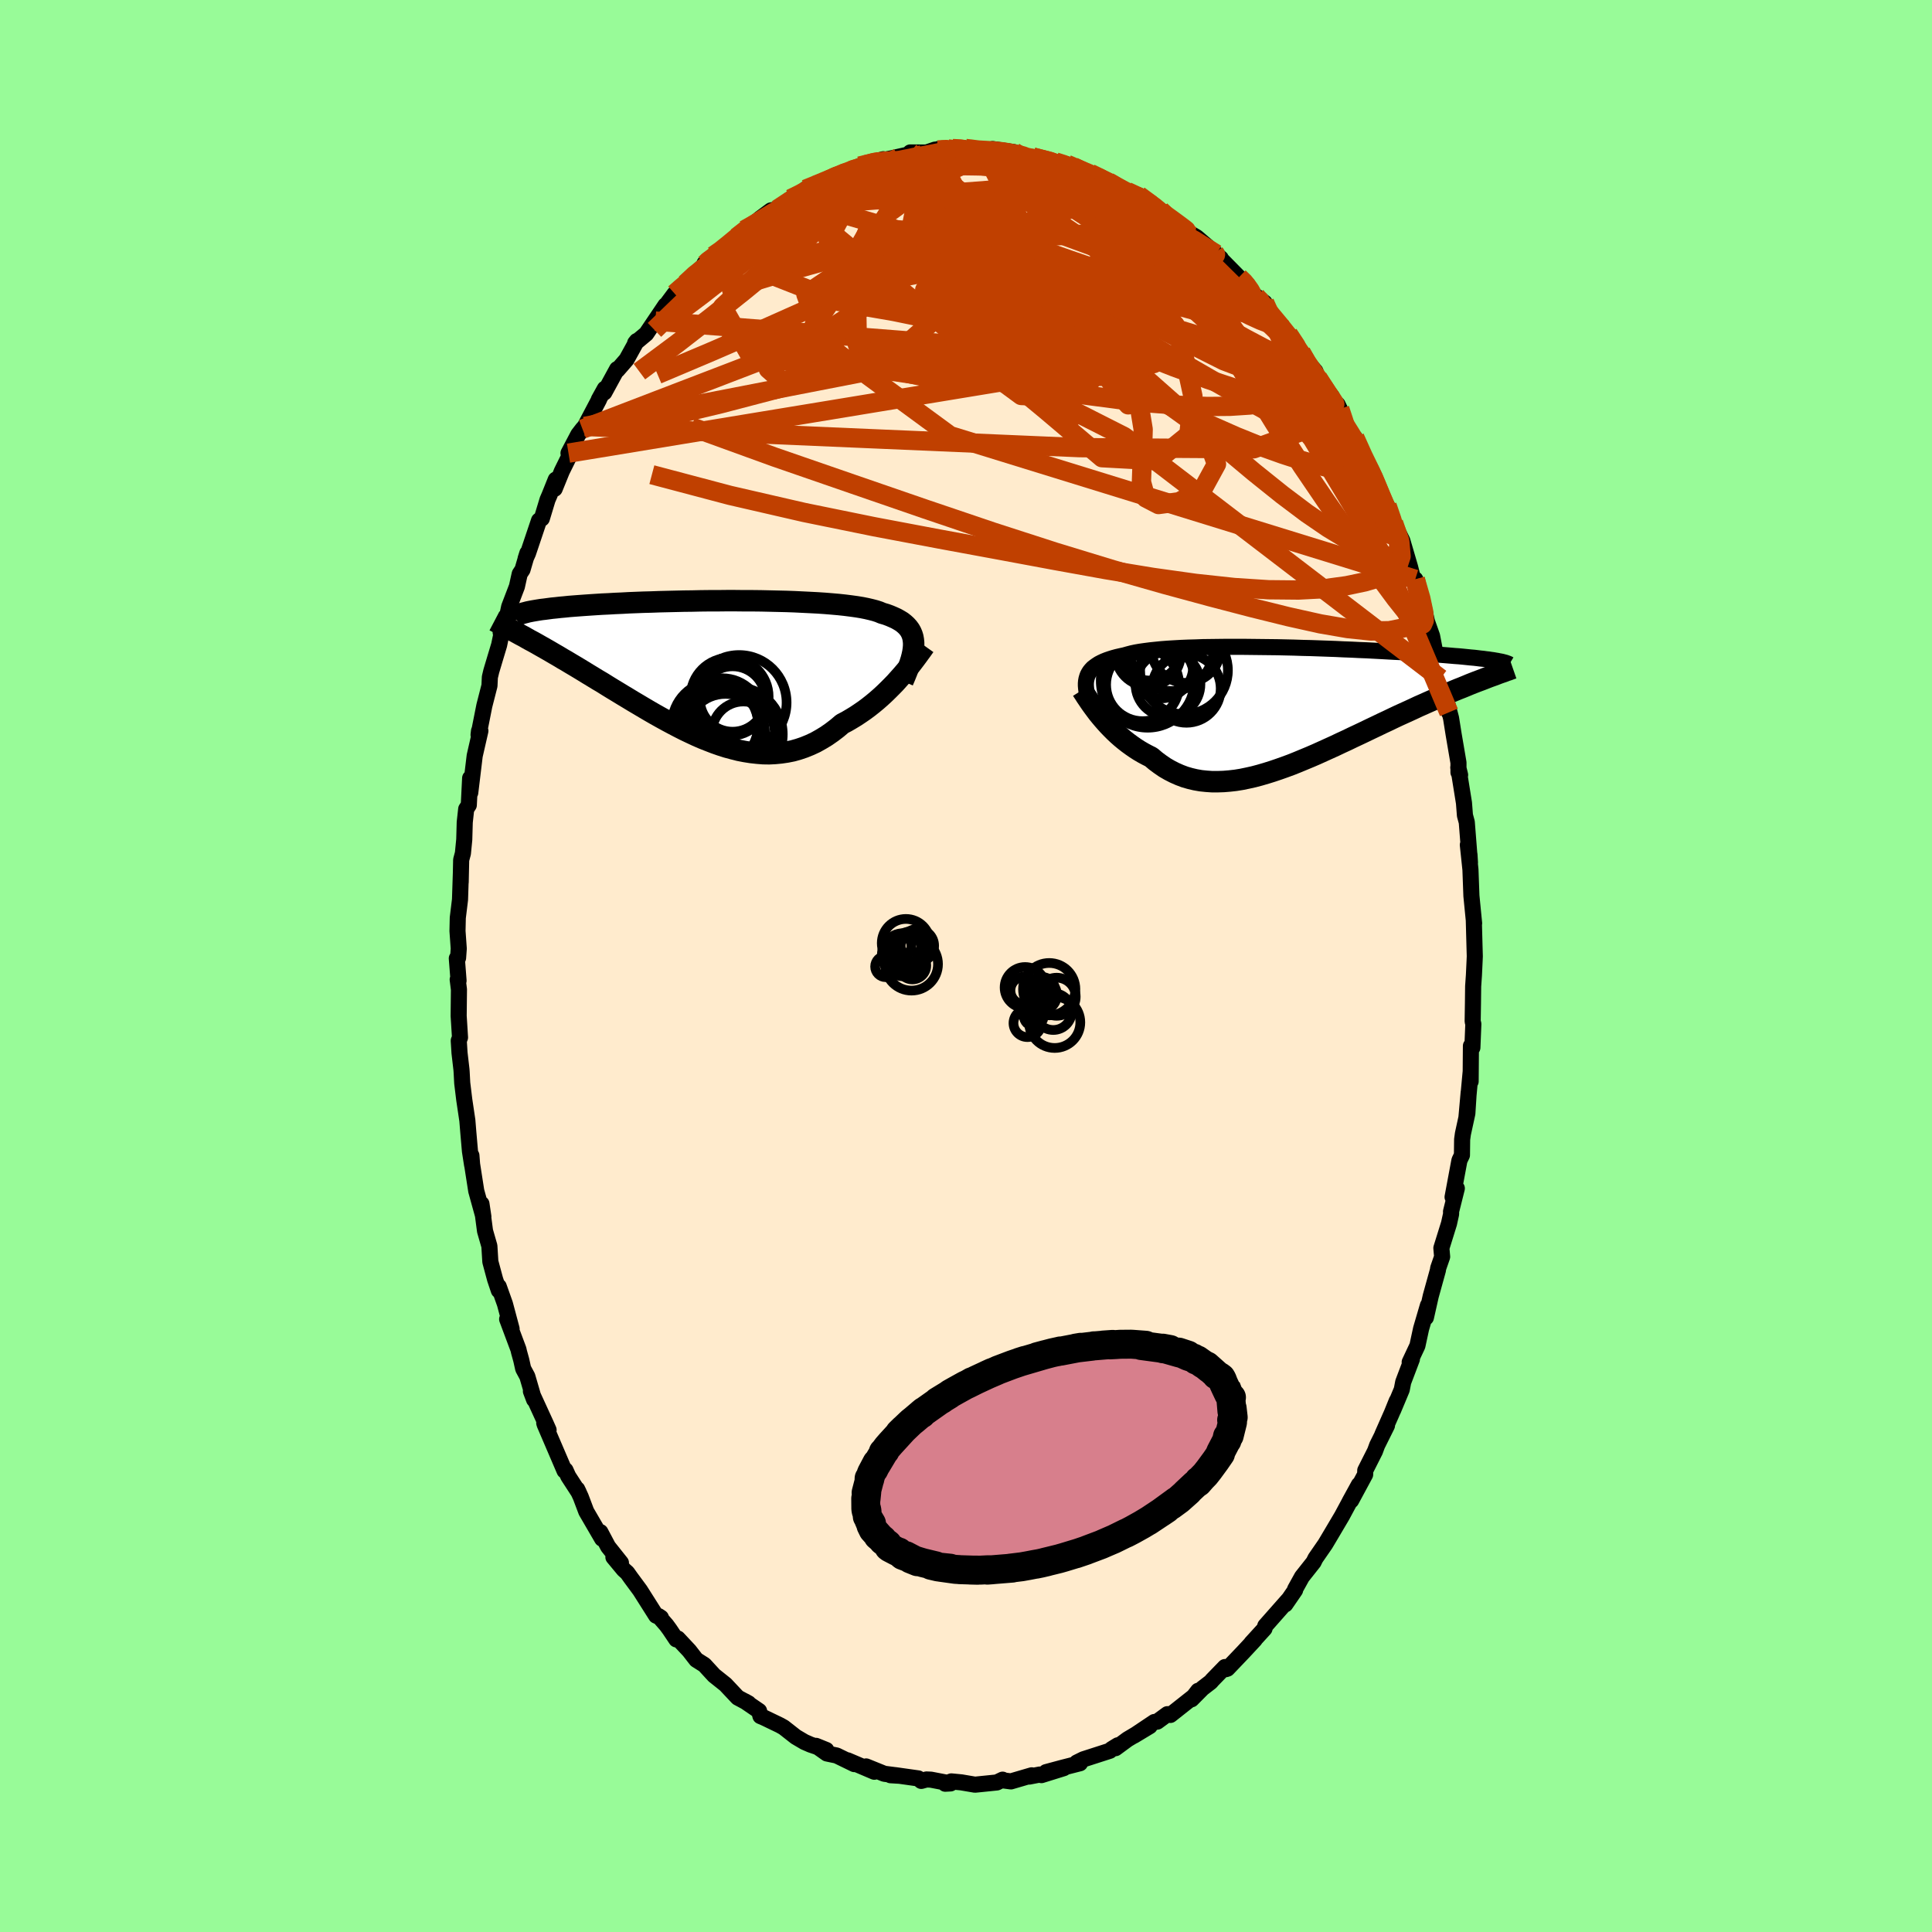 <svg xmlns="http://www.w3.org/2000/svg" width="500" height="500" viewBox="-100 -100 200 200"><defs><clipPath id="c"><path d="m21.82-2.64-.03-.3-.05-.28-.08-.26-.11-.26-.13-.23-.17-.23-.19-.21-.22-.2-.24-.19-.28-.17-.3-.17-.33-.15-.35-.15-.38-.14-.41-.12-.33-.14-.37-.12-.42-.11-.47-.11-.5-.1-.55-.09-.58-.08-.63-.08-.65-.07-.69-.06-.73-.06-.75-.05-.77-.04-.81-.04-.82-.04-.84-.03-.86-.02-.87-.02-.88-.02-.89-.01h-.9L3.34-7h-.9l-.9.01H.65l-.89.01-.88.02-.87.01-.86.02-.85.02-.83.02-.81.03-.79.02-.77.03-.76.03-.72.04-.71.03-.68.04-.66.03-.63.04-.61.04-.58.04-.55.04-.53.04-.51.04-.48.05-.45.04-.44.05-.41.04-.38.05-.37.05-.35.04-.32.05-.3.05-.29.05-.26.05-.24.05-.22.06-.2.05-.18.05-.17.06-.14.05-.13.06-.11.05.15 1.85.29.16.31.16.31.18.32.18.34.18.34.19.35.2.37.21.37.21.38.22.39.23.4.23.41.25.42.24.43.26.44.26.45.27.46.28.47.29.48.29.49.3.51.3.51.32.52.32.53.32.54.33.55.33.56.34.56.33.57.34.58.34.59.34.59.33.6.33.6.32.61.32.61.31.61.29.62.29.62.27.63.25.62.24.63.22.63.2.63.17.63.16.62.12.63.1.63.07.62.05.62.01.61-.03.62-.06.61-.09.6-.12.6-.17.59-.2.59-.24.58-.27.57-.32.56-.34.56-.39.55-.42.53-.45.48-.25.46-.27.46-.28.45-.3.45-.31.43-.32.43-.34.41-.34.41-.36.39-.36.38-.37.37-.37.36-.37.34-.38.33-.37"/></clipPath><clipPath id="b"><path d="m-21.21-3.22.1-.19.12-.19.14-.17.16-.17.19-.15.21-.15.23-.15.25-.13.28-.13.3-.12.32-.11.35-.11.37-.1.39-.09.41-.09.35-.1.38-.1.42-.09.46-.08.5-.07.54-.07.58-.06.6-.06.65-.05.67-.04.7-.04.73-.03.76-.02.78-.03.8-.01.81-.01.84-.01h1.7l.87.01.88.01.88.01.88.01.88.02.88.02.88.03.87.02.86.03.85.03.84.03.83.04.81.03.8.04.77.03.76.04.75.04.72.04.7.04.67.03.66.04.63.04.61.04.59.04.56.04.54.04.52.04.5.04.47.04.46.04.43.03.42.04.39.04.38.04.36.03.34.04.32.04.3.03.28.04.27.03.25.04.23.03.22.04.19.03.19.04-1.28 1.72-.33.13-.34.13-.35.13-.36.14-.38.15-.38.16-.39.16-.41.16-.41.17-.43.18-.43.19-.45.19-.45.2-.46.21-.48.21-.49.22-.5.22-.51.24-.52.24-.53.24-.55.25-.55.26-.56.27-.58.27-.58.28-.59.28-.6.29-.61.29-.62.29-.62.3-.63.29-.63.3-.64.29-.64.29-.64.29-.65.28-.65.27-.65.27-.65.26-.65.24-.65.23-.65.22-.64.2-.65.19-.64.17-.63.14-.63.13-.62.1-.62.07-.61.05-.6.02h-.6l-.58-.04-.58-.06-.57-.1-.55-.13-.55-.16-.53-.2-.52-.23-.51-.26-.5-.29-.48-.33-.47-.35-.46-.39-.42-.21-.41-.22-.41-.24-.39-.25-.39-.27-.37-.27-.37-.29-.35-.29-.34-.3-.33-.31-.32-.32-.31-.32-.29-.32-.28-.32-.27-.32"/></clipPath><filter id="a"><feTurbulence baseFrequency=".05" numOctaves="3" result="noise" type="noise"/><feDisplacementMap in="SourceGraphic" in2="noise" scale="2"/></filter></defs><rect width="100%" height="100%" x="-100" y="-100" fill="#98FB98"/><path fill="#FFEBCD" stroke="#000" stroke-linejoin="round" stroke-width="1.667" d="M52.65-.54 52.58.95l-.08 1.16-.02 1.76-.03 1.86.07.28-.1 2.44-.15-.18-.03 3.68V11l-.43 4.63.23-2.57-.14 2.2-.46 2.11-.08.58-.02 1.63-.26.54-.71 3.8.44-.9-.6 2.4.01.24-.22 1-.79 2.54.08.9-.41 1.18-.03.22-.74 2.67-.5 2.22.21-1.26-.71 2.42-.38 1.76-.8 1.7.23-.31-.9 2.37-.15.78-.9 2.15.38-.98-.51 1.26-.98 2.22.48-.93-1.02 2.05-.22.6-1.01 2-.01.42-1.45 2.69.8-1.63-.96 1.75-.01.03-.78 1.45-1.07 1.81-.66 1.11-1.01 1.46-.17.34-.02.05-1.21 1.53-.71 1.28v.1l-1.01 1.47.34-.51-2.42 2.74-.08.29-1.36 1.49.36-.36L28.72 71l-1.66 1.74-.15.05-.1-.22-1.32 1.36-.15.18-.87.67-1.12 1.13.68-.88-.2.39-2.67 2.11-.31-.08-1.05.77-.3.04-2.12 1.42 1.64-.99-2.29 1.36-1.25.92.24-.3-.65.4-.18.17-2.73.88-.69.34.33.07-1.8.46-1.71.46 1.83-.41-2.31.72-.18-.06-1.08.21.25-.13-2.15.63-.91-.12.05-.06-.6.29-1.07.11-1.19.12-1.41-.24-1.04-.1-.63.24.55-.03-2.03-.39-.46-.02-.54.15-.31-.26-2.41-.34-.47.01.98.06-1.62-.21-1.88-.76.85.55-2.77-1.18.7.39-1.83-.89-1.01-.21-1.12-.79 1.06.43-1.64-.56-.62-.27-.9-.53-1.25-.98-.39-.22-1.62-.78-.4-.17-.14-.53-1.48-1.01.39.22-1.12-.6-.8-.85-.47-.5-1.18-.94-1-1.09-.84-.53-.73-.94-1.18-1.26-.16.09-.69-1.03-.33-.45-.81-.93.24.16-.5-.21-1.66-2.62-.96-1.3-.37-.52-.36-.32-1.07-1.29.78.58-1.33-1.67-.8-1.51.18.69-1.64-2.82-.57-1.51-.37-.8.17.35-1.09-1.68-.29-.64-.1.06-2.05-4.78-.05-.16.45.72-.28-.63-1.55-3.38.33.87-.7-2.4-.43-.8-.2-.9-.23-.83-.06-.27-1.17-3.13.46 1-.69-2.58-.64-1.8.01.41-.39-1.16-.49-1.82-.1-1.62-.45-1.56-.37-2.81.2 1.34-.74-2.68-.43-2.76-.07-.9.07.97-.22-1.42-.17-1.95-.1-1.23-.32-2.15-.21-1.72-.06-1.13-.02-.27-.2-1.72-.08-1.27.13-.33-.14-2.23.03-2.74-.13-1.03.09.12-.18-2.31.13-.05.07-.96-.13-1.82.03-1.37.23-1.88.09-2.73-.02.93.05-2.32.18-.67.14-1.43.05-1.79.15-1.37.27-.41.14-2.79.01 1.51.46-3.82.59-2.58h-.14l-.05.41.6-3.02.53-2.07.04-.88.15-.63.43-1.44.38-1.26.36-1.73-.2.44.53-1.04.35-1.63.8-2.09.29-1.31.29-.44.5-1.71-.18.57.25-.56 1.14-3.39.29-.2.59-1.95.2-.46.65-1.62-.11.95.74-1.82 1.23-2.49-.54.62 1.01-1.92.44-.57.25-.28 1.46-2.77-.02-.01.62-1.12-.05.39 1.32-2.42.04.09.94-1.08 1.06-1.92-.17.21 1.15-.96 1.99-2.95-1.05 1.64.51-.84 1.49-2 .49-.44.62-.59.97-.96 1.07-1.07-.06-.07.93-.8.46-.23 1.75-1.41.19-.27.8-.76 1.13-.61.61-.47-.5.23.38-.33 1.13-.84.66-.12 1.37-1.07 1.57-.69-.02-.31 1.15-.46 1.22-.48.7-.45.79-.31-.68.37 2.7-1.06-.28-.01 2.46-.71.15.07-.17.02.91-.19 1.86-.42.03-.18 1.68.01.88-.3-.08.2.42-.26 1.47-.05 1.13-.06.04.22.18-.17 1.94.31.01-.17 1.44.13-.58-.21 2.22.32-.22.18 1.55.36 2.52.48-1.91-.51 2.34.51 1.42.47-.23-.23.66.25 1.63.86.12-.17.9.41 1.44.59-.23.13 1.9 1.01-.2-.27 1.21.4 2.04 1.39-.98-.53.69.38.5.31.29.21 1.87 1.64 1.57.93.31.26 1.73 1.49-.59-.45 1.07.89-.31-.24 2.18 2.21.91.76-.49-.24 1.46 1.67.78.43-.91-.68 1.5 1.92 1.54 1.69.76.81-.43-.48 1.32 1.92v-.04l.29.59 1.19 1.37.25.68 1.45 1.93.16.8.44.04.22.45.3 1.26 1.36 2.23-.11-.53 1.07 2.61.71.9.17.64-.05-.14 1.29 3.33-.16-.3.32.03.83 2.46-.16-.69.91 1.84.8 2.73.33 1.3.43 1.07-.22-1.1.77 2.37.43 1.97.54 1.53.24 1.25-.09.24.71 2.91.27.07.04.78.57 2.65-.29-1.36.51 1.95.27 1.69.5 2.93v1.01l.17.26-.19-.77.59 3.67.1 1.29.19.7.33 4.19-.05-.81-.17-1.03.27 2.56.1 2.72.19 1.93.09.91-.03-.24.08 2.95.02.7-.02.47-.07 1.49" filter="url(#a)"/><path fill="#fff" d="m-21.21-3.22.1-.19.12-.19.14-.17.16-.17.19-.15.21-.15.23-.15.25-.13.28-.13.3-.12.32-.11.35-.11.37-.1.39-.09.41-.09.35-.1.38-.1.42-.09.46-.08.5-.07.54-.07.58-.06.6-.06.65-.05.67-.04.7-.04.73-.03.76-.02.78-.03.8-.01.81-.01.84-.01h1.7l.87.01.88.01.88.01.88.01.88.02.88.02.88.03.87.02.86.03.85.03.84.03.83.04.81.03.8.04.77.03.76.04.75.04.72.04.7.04.67.03.66.04.63.04.61.04.59.04.56.04.54.04.52.04.5.04.47.04.46.04.43.03.42.04.39.04.38.04.36.03.34.04.32.04.3.03.28.04.27.03.25.04.23.03.22.04.19.03.19.04-1.28 1.72-.33.13-.34.13-.35.13-.36.14-.38.15-.38.16-.39.16-.41.16-.41.17-.43.18-.43.19-.45.19-.45.2-.46.21-.48.21-.49.22-.5.22-.51.24-.52.24-.53.24-.55.25-.55.26-.56.27-.58.27-.58.28-.59.28-.6.29-.61.29-.62.29-.62.3-.63.29-.63.3-.64.29-.64.29-.64.29-.65.28-.65.27-.65.27-.65.26-.65.24-.65.23-.65.22-.64.2-.65.19-.64.17-.63.14-.63.13-.62.1-.62.07-.61.05-.6.02h-.6l-.58-.04-.58-.06-.57-.1-.55-.13-.55-.16-.53-.2-.52-.23-.51-.26-.5-.29-.48-.33-.47-.35-.46-.39-.42-.21-.41-.22-.41-.24-.39-.25-.39-.27-.37-.27-.37-.29-.35-.29-.34-.3-.33-.31-.32-.32-.31-.32-.29-.32-.28-.32-.27-.32" filter="url(#a)" transform="translate(33.81 -26.9)"/><path fill="#fff" d="m21.82-2.64-.03-.3-.05-.28-.08-.26-.11-.26-.13-.23-.17-.23-.19-.21-.22-.2-.24-.19-.28-.17-.3-.17-.33-.15-.35-.15-.38-.14-.41-.12-.33-.14-.37-.12-.42-.11-.47-.11-.5-.1-.55-.09-.58-.08-.63-.08-.65-.07-.69-.06-.73-.06-.75-.05-.77-.04-.81-.04-.82-.04-.84-.03-.86-.02-.87-.02-.88-.02-.89-.01h-.9L3.34-7h-.9l-.9.01H.65l-.89.01-.88.02-.87.01-.86.02-.85.02-.83.02-.81.03-.79.02-.77.03-.76.03-.72.04-.71.03-.68.04-.66.03-.63.04-.61.04-.58.04-.55.04-.53.04-.51.04-.48.05-.45.04-.44.05-.41.04-.38.05-.37.05-.35.04-.32.05-.3.05-.29.05-.26.05-.24.05-.22.06-.2.05-.18.05-.17.06-.14.05-.13.06-.11.05.15 1.85.29.16.31.16.31.18.32.18.34.18.34.19.35.2.37.21.37.21.38.22.39.23.4.23.41.25.42.24.43.26.44.26.45.27.46.28.47.29.48.29.49.3.51.3.51.32.52.32.53.32.54.33.55.33.56.34.56.33.57.34.58.34.59.34.59.33.6.33.6.32.61.32.61.31.61.29.62.29.62.27.63.25.62.24.63.22.63.2.63.17.63.16.62.12.63.1.63.07.62.05.62.01.61-.03.62-.06.61-.09.6-.12.6-.17.59-.2.59-.24.58-.27.57-.32.56-.34.56-.39.55-.42.53-.45.48-.25.46-.27.46-.28.45-.3.45-.31.43-.32.43-.34.41-.34.41-.36.39-.36.38-.37.37-.37.36-.37.34-.38.33-.37" filter="url(#a)" transform="translate(-27.24 -30.82)"/><g fill="none" stroke="#000" transform="translate(33.81 -26.9)"><path stroke-linejoin="round" stroke-width="1.667" d="m-21.18-.78-.07-.29-.06-.28-.04-.27-.03-.26-.02-.24v-.24l.02-.23.04-.22.06-.21.07-.2.1-.19.12-.19.14-.17.16-.17.19-.15.21-.15.23-.15.25-.13.28-.13.3-.12.32-.11.35-.11.37-.1.39-.09.41-.09.35-.1.38-.1.42-.09.46-.08.5-.07.54-.07.58-.06.6-.06.65-.05.67-.04.7-.04.73-.03.76-.02.78-.03.8-.01.81-.01.84-.01h1.7l.87.01.88.01.88.01.88.01.88.02.88.02.88.03.87.02.86.03.85.03.84.03.83.04.81.03.8.04.77.03.76.04.75.04.72.04.7.04.67.03.66.04.63.04.61.04.59.04.56.04.54.04.52.04.5.04.47.04.46.04.43.03.42.04.39.04.38.04.36.03.34.04.32.04.3.03.28.04.27.03.25.04.23.03.22.04.19.03.19.04.17.03.15.03.14.04.12.03.11.03.1.04.09.03.07.03.06.03.05.03" filter="url(#a)"/><path stroke-linejoin="round" stroke-width="2.222" d="m-21.79-1.66.12.19.14.21.15.24.17.25.18.27.2.29.21.29.23.31.24.32.26.32.27.32.28.32.29.32.31.32.32.32.33.31.34.3.35.29.37.29.37.27.39.27.39.25.41.24.41.22.42.21.46.39.47.35.48.33.5.29.51.26.52.23.53.2.55.16.55.13.57.1.58.06.58.04h.6l.6-.02.61-.05.62-.07.62-.1.63-.13.63-.14.64-.17.65-.19.64-.2.65-.22.65-.23.65-.24.65-.26.65-.27.65-.27.65-.28.64-.29.64-.29.64-.29.63-.3.63-.29.62-.3.62-.29.61-.29.6-.29.59-.28.58-.28.58-.27.56-.27.55-.26.55-.25.53-.24.52-.24.51-.24.5-.22.49-.22.48-.21.46-.21.45-.2.45-.19.43-.19.43-.18.41-.17.41-.16.39-.16.38-.16.38-.15.36-.14.35-.13.34-.13.33-.13.31-.12.31-.11.3-.11.28-.11.28-.1.27-.09.25-.1.25-.08.23-.09.23-.08" filter="url(#a)"/><circle cx="-13.602" cy="-4.114" r="3.31" clip-path="url(#b)" filter="url(#a)"/><circle cx="-14.762" cy="-5.894" r="3.246" clip-path="url(#b)" filter="url(#a)"/><circle cx="-15.007" cy="-2.624" r="4.854" clip-path="url(#b)" filter="url(#a)"/><circle cx="-14.947" cy="-5.449" r="3.386" clip-path="url(#b)" filter="url(#a)"/><circle cx="-12.552" cy="-5.934" r="4.368" clip-path="url(#b)" filter="url(#a)"/><circle cx="-11.042" cy="-5.999" r="3.592" clip-path="url(#b)" filter="url(#a)"/><circle cx="-11.242" cy="-3.704" r="4.544" clip-path="url(#b)" filter="url(#a)"/><circle cx="-12.902" cy="-2.279" r="3.36" clip-path="url(#b)" filter="url(#a)"/><circle cx="-15.527" cy="-2.224" r="3.78" clip-path="url(#b)" filter="url(#a)"/><circle cx="-10.992" cy="-1.829" r="3.55" clip-path="url(#b)" filter="url(#a)"/></g><g fill="none" stroke="#000" transform="translate(-27.24 -30.82)"><path stroke-linejoin="round" stroke-width="2.222" d="m20.71 1.34.21-.49.19-.47.17-.45.15-.42.13-.41.1-.38.08-.37.05-.34.03-.34v-.31l-.03-.3-.05-.28-.08-.26-.11-.26-.13-.23-.17-.23-.19-.21-.22-.2-.24-.19-.28-.17-.3-.17-.33-.15-.35-.15-.38-.14-.41-.12-.33-.14-.37-.12-.42-.11-.47-.11-.5-.1-.55-.09-.58-.08-.63-.08-.65-.07-.69-.06-.73-.06-.75-.05-.77-.04-.81-.04-.82-.04-.84-.03-.86-.02-.87-.02-.88-.02-.89-.01h-.9L3.34-7h-.9l-.9.01H.65l-.89.01-.88.02-.87.01-.86.02-.85.02-.83.02-.81.03-.79.02-.77.03-.76.03-.72.04-.71.03-.68.04-.66.03-.63.04-.61.04-.58.04-.55.04-.53.04-.51.04-.48.05-.45.04-.44.05-.41.04-.38.05-.37.05-.35.04-.32.05-.3.05-.29.05-.26.05-.24.05-.22.06-.2.05-.18.05-.17.06-.14.05-.13.06-.11.05-.1.06-.08.06-.06.05-.05.06-.03.06-.02.06v.06l.01.06.02.06.04.06" filter="url(#a)"/><path stroke-linejoin="round" stroke-width="2.222" d="m22.96-2.32-.15.21-.17.24-.2.27-.21.29L22-1l-.25.33-.27.35-.28.35-.3.36-.32.37-.33.37-.34.38-.36.37-.37.37-.38.37-.39.36-.41.36-.41.34-.43.34-.43.32-.45.31-.45.3-.46.28-.46.27-.48.25-.53.45-.55.42-.56.39-.56.34-.57.32-.58.27-.59.24-.59.2-.6.17-.6.12-.61.09-.62.06-.61.03-.62-.01-.62-.05-.63-.07-.63-.1-.62-.12-.63-.16-.63-.17-.63-.2-.63-.22-.62-.24-.63-.25-.62-.27-.62-.29-.61-.29-.61-.31-.61-.32-.6-.32-.6-.33-.59-.33-.59-.34-.58-.34-.57-.34-.56-.33-.56-.34-.55-.33-.54-.33-.53-.32-.52-.32-.51-.32-.51-.3-.49-.3-.48-.29-.47-.29-.46-.28-.45-.27-.44-.26-.43-.26-.42-.24-.41-.25-.4-.23-.39-.23-.38-.22-.37-.21-.37-.21-.35-.2-.34-.19-.34-.18-.32-.18-.31-.18-.31-.16-.29-.16-.29-.16-.28-.15-.26-.14-.26-.14-.25-.13-.23-.13-.23-.12-.22-.12-.21-.11-.21-.11" filter="url(#a)"/><circle cx="3.076" cy="3.181" r="3.386" clip-path="url(#c)" filter="url(#a)"/><circle cx="3.361" cy="6.831" r="4.91" clip-path="url(#c)" filter="url(#a)"/><circle cx="2.771" cy="2.956" r="4.038" clip-path="url(#c)" filter="url(#a)"/><circle cx="3.751" cy="3.546" r="4.916" clip-path="url(#c)" filter="url(#a)"/><circle cx="1.991" cy="5.246" r="4.216" clip-path="url(#c)" filter="url(#a)"/><circle cx="4.191" cy="6.691" r="3.252" clip-path="url(#c)" filter="url(#a)"/><circle cx="1.271" cy="5.811" r="4.47" clip-path="url(#c)" filter="url(#a)"/><circle cx="2.346" cy="6.731" r="4.082" clip-path="url(#c)" filter="url(#a)"/><circle cx="1.406" cy="5.916" r="4.33" clip-path="url(#c)" filter="url(#a)"/><circle cx="2.431" cy="5.386" r="3.872" clip-path="url(#c)" filter="url(#a)"/></g><g fill="none" stroke="#C04000" stroke-linejoin="round" stroke-width="2"><path d="m-.27-84.68.28.16.8.21 1.1.27 1.23.35 1.33.42 1.42.51 1.52.58 1.6.63 1.64.65 1.63.67 1.6.66 1.54.65 1.45.62 1.33.56 1.21.51 1.08.45.98.41.88.38.73.32.47.15M30-69.35l1.39 1.71 1.13 1.36.85 1.07.69.94.63.9.61.9.61.9.59.88.56.81.47.7.36.53.22.34.07.14-.08-.09-.26-.34-.44-.62-.62-.9-.79-1.2-1.02-1.6" filter="url(#a)"/><path d="m30.13-69.1.26.18-.01.31-.05.47-.28.4-.7.16-1.2-.13-1.71-.38-2.18-.6-2.65-.79-3.1-.98-3.62-1.2-4.22-1.45-4.93-1.73-5.7-2.03-6.38-2.35m16.79-3.77.85.37.88.37.81.34.74.32.68.33.61.31.52.29.41.24.26.2.07.14-.12.08-.32.02-.49-.01-.63-.03-.79-.07-.98-.12-1.24-.22-1.54-.35-1.86-.5-2.17-.66-2.47-.78-2.9-.87" filter="url(#a)"/><path d="m43.59-47.64.48 1.4.22.73.09.61-.13.34-.42-.15-.73-.71-1.04-1.25-1.37-1.73-1.75-2.24-2.2-2.86-2.7-3.6-3.19-4.38-3.59-5.11-3.93-5.79m-10.47-9.67.99.49 1.01.63 1.03.71 1.1.8 1.15.88 1.19.94 1.17.99 1.16 1.04 1.17 1.08 1.21 1.14 1.26 1.19 1.29 1.2 1.28 1.19 1.22 1.12 1.11 1.03.99.94.87.84.76.74.63.6.47.42.29.21.14.06.11.05" filter="url(#a)"/><path d="m28.25-71.29.51.49.34.43.29.4.18.32.05.25-.07.19-.27.04-.54-.17-.87-.45-1.22-.73-1.56-1-1.91-1.26-2.26-1.51-2.66-1.78-3.14-2.11-3.48-2.45" filter="url(#a)"/><path d="m30.91-68.67-.15.12.51.78.48.73.17.44-.17.14-.49-.09-.76-.29-1.03-.47-1.33-.66-1.67-.88-2.08-1.17-2.54-1.52-3.04-1.91-3.53-2.28-3.95-2.58-4.35-2.87m29.44 20.29.84 1.33.14.61-.3.28-.62.17-.91.1-1.25-.01-1.62-.18-2.07-.43-2.54-.7-3.03-1-3.53-1.29-4.05-1.59-4.58-1.87-5.16-2.16L2-70.06l-6.37-2.66-7.12-2.8" filter="url(#a)"/><path d="m38.69-57.67.41 1.24.28.95-.03.64-.37.36-.72.06-1.1-.25-1.49-.55-1.87-.85-2.27-1.17-2.69-1.49-3.13-1.79-3.59-2.07-4.09-2.36-4.58-2.69-5.05-3.11-5.55-3.64-6.25-4.15m8.38-5.71.49.31 1.26.47 1.43.57 1.49.65 1.58.75 1.64.83 1.66.87 1.66.91 1.65.93 1.63.94 1.58.92 1.48.87 1.28.73 1 .51.69.26" filter="url(#a)"/><path d="m-14.24-81.35.69-.33.78-.2 1.02-.19 1.25-.2 1.38-.18 1.42-.15 1.41-.1 1.41-.07 1.44-.04 1.47-.03 1.48-.01 1.46.02 1.4.03 1.31.03 1.21.04L6-82.7l1 .03h.88l.74-.01.6-.03.44-.06.28-.09.22-.06" filter="url(#a)"/><path d="m6.92-83.74 1.87.49 1.31.49 1.1.55 1.13.67 1.22.79 1.3.89 1.37.97 1.4 1.01 1.42 1.05 1.43 1.07 1.41 1.07 1.37 1.06 1.32 1.04 1.23.99 1.14.93 1.06.86 1 .81.96.77.9.7.8.62.64.51.5.41M-10.73-82.8l.4-.16.7-.18.48-.07.31.02.21.07.09.16-.09.26-.39.41-.72.57-1.1.75-1.46.92-1.82 1.11-2.19 1.29-2.6 1.52-3.09 1.78-3.6 2.07m-1.41-.38.32-.31.81-.6 1.07-.76 1.18-.83 1.21-.84 1.17-.8 1.09-.73.99-.66.89-.58.79-.53.72-.48.66-.45.56-.38.36-.27.02-.08-.46.16m55.98 26.62.17.33.28.86.07.72-.17.5-.41.31-.64.15-.88-.04-1.12-.2-1.37-.34-1.62-.47-1.9-.62-2.21-.79-2.53-1.02-2.9-1.28-3.26-1.55-3.61-1.79-3.96-2.04-4.32-2.29-4.72-2.56-5.16-2.85-5.57-3.16-5.98-3.44" filter="url(#a)"/><path d="m6.92-83.74 1.72.44.86.32.35.3.06.36-.16.41-.39.48-.68.54-.99.61-1.34.68-1.72.74-2.1.82-2.52.87-2.97.93-3.45 1.01-3.95 1.09-4.46 1.22-4.95 1.39-5.49 1.66" filter="url(#a)"/><path d="m-21.2-77.28-.01.03.75-.23 1.27-.35 1.63-.38 1.86-.36 2.01-.31 2.11-.25 2.18-.17 2.22-.11 2.28-.06 2.31-.01 2.36.03 2.37.03 2.34.01 2.25-.01 2.11-.05 2-.04 1.96-.01 2.06.11 2.26.31M-1.4-84.62l.82.04.71.13.89.17 1.05.2 1.14.23 1.19.26 1.23.3 1.27.33 1.28.35 1.24.33 1.17.3 1.08.28.98.24.89.23.76.21.6.17.41.12.19.04-.04-.05-.24-.15-.49-.29" filter="url(#a)"/><path d="m4.98-84.25.47.3 1.13.44 1.25.52 1.26.6 1.32.71 1.38.81 1.43.91 1.47.99 1.5 1.06 1.54 1.1 1.54 1.12 1.53 1.14 1.52 1.13 1.49 1.11 1.45 1.1 1.39 1.06 1.29 1 1.16.9 1.01.78.89.67.82.6.79.59.66.45" filter="url(#a)"/><path d="m6.31-83.71 1.19.24.38.18.27.3.09.41-.17.51-.46.62-.75.75-1.05.86-1.37.98-1.71 1.11-2.08 1.24-2.48 1.39-2.91 1.53-3.34 1.69-3.82 1.85-4.32 2-4.8 2.14-5.26 2.28-5.65 2.39" filter="url(#a)"/><path d="m-11.01-82.81 1.65-.4.96-.11.96-.03 1.14-.01 1.31.01 1.4.04 1.44.08 1.43.13 1.41.15 1.4.17 1.37.18 1.33.17 1.28.16 1.23.16 1.19.16 1.15.17 1.09.16.99.16.84.13.68.09.5.04.32-.03.07-.14" filter="url(#a)"/><path d="m16.67-80.18 1.2.56.82.48.47.32.36.26.36.3.4.36.36.36.24.31v.19l-.29.02-.6-.14-.93-.3-1.22-.43-1.55-.57-1.91-.76-2.33-.98-2.75-1.23-3.05-1.42m40.26 42.82.44 1.99-.07 1.46-.56.98-1.03.6-1.47.29-1.92.03-2.38-.25-2.84-.49-3.32-.74-3.8-.94-4.29-1.12-4.79-1.3-5.33-1.52-5.87-1.79-6.44-2.08-7-2.37-7.54-2.6-8.1-2.8-8.63-3.13m10.27-23.6 1.05-.53.73-.41.67-.32.57-.24.41-.11h.25l.1.12-.05.24-.23.39-.48.57-.78.77-1.1 1.01-1.4 1.22-1.69 1.43-1.99 1.64-2.37 1.91-2.86 2.24-3.36 2.52" filter="url(#a)"/><path d="m-29.05-70.63.98-.91 1-.79 1.1-.74 1.28-.76 1.45-.83 1.56-.87 1.63-.88 1.63-.86 1.6-.81 1.57-.76 1.52-.72 1.51-.7 1.52-.72 1.51-.72 1.44-.7 1.29-.65 1.07-.55.99-.44" filter="url(#a)"/><path d="m-13.43-81.74 1.73-.68.99-.32.63-.1.32.07.1.23-.07.36-.25.51-.46.67-.74.86-1.08 1.09-1.44 1.33-1.79 1.57-2.14 1.84-2.51 2.1-2.88 2.36-3.26 2.6-3.61 2.8-3.92 2.92m80.32 21.5.57 1.97.3 1.41.06.87-.17.39-.38-.03-.57-.43-.8-.87-1.05-1.32-1.33-1.8-1.64-2.27-1.95-2.75-2.25-3.21-2.53-3.72-2.78-4.3-3.05-4.96-3.44-5.65-4.03-6.37" filter="url(#a)"/><path d="m-23.74-75.44.86-.67.79-.54.66-.43.66-.41.75-.46.9-.53.99-.57 1.04-.59 1.01-.57.93-.52.81-.44.68-.36.51-.27.35-.18.2-.1.06-.01-.11.06-.33.18-.6.31-.91.46-1.22.63-1.62.86" filter="url(#a)"/><path d="m-22.94-76.2.92-.51.7-.39.76-.39.97-.49 1.24-.59 1.42-.68 1.53-.71 1.52-.71 1.47-.66 1.35-.6 1.21-.51 1.06-.44.86-.35.63-.28.34-.19v-.07m24.84 3.99 1.17.87.64.61.76.76 1.04 1.02 1.32 1.28 1.5 1.46 1.57 1.52 1.52 1.5 1.4 1.41 1.28 1.32 1.18 1.24 1.11 1.2 1.03 1.12.86.92.58.59.28.21" filter="url(#a)"/><path d="m-30.16-69.6.6-.53.85-.72.99-.81 1.06-.82 1.12-.81 1.18-.82 1.25-.83 1.3-.84 1.29-.82 1.25-.78 1.17-.73 1.1-.66 1.02-.62.95-.57.89-.55.83-.52.75-.48.64-.43.49-.34.24-.21-.1-.05-.59.18m11.83-2.27 1.32.16.88.05.76.05.74.07.72.11.67.13.56.12.36.1.12.06-.15.02-.47-.01-.78-.06-1.12-.11-1.5-.16-2.04-.21m14.95 3.39 1.24.61.87.38.79.38.64.35.47.29.34.24.27.23.21.23.13.2-.04.12-.31-.04-.65-.23-1-.44-1.36-.63-1.72-.8-2.09-.96-2.32-1.12" filter="url(#a)"/><path d="m12.74-81.88.46.1.88.43 1.06.62 1.13.71 1.18.76 1.19.77 1.17.76 1.09.72.99.69.9.64.84.61.77.57.68.47.5.31.24.11.01-.07-.09-.12m15.57 21.7.5.78.38.78.37.89.37.91.34.78.27.61.2.43.1.25-.01.04-.19-.3-.41-.79-.71-1.42-1.01-2.14-1.32-2.83m-6.82-11.3.77 1.17.26.56.06.38-.12.31-.36.16-.67-.07-1.05-.38-1.46-.69-1.85-.98-2.22-1.23-2.62-1.49-3.03-1.79-3.49-2.16-3.98-2.58-4.46-3.04-4.92-3.52m40.03 34.89L44.9-44l.14 1.58-.35 1.05-.77.67-1.14.5-1.51.44-1.87.39-2.27.31-2.7.14-3.12-.03-3.55-.23-3.99-.43-4.43-.62-4.87-.8-5.31-.96-5.75-1.07-6.23-1.15-6.72-1.27-7.21-1.47-7.69-1.77-8.08-2.14" filter="url(#a)"/><path d="m11.11-82.74 1.09.53.68.32.54.32.43.35.29.36.14.37-.04.35-.25.36-.49.34-.75.36-1 .38-1.21.42-1.42.48-1.61.51-1.84.51-2.1.48-2.43.43-2.79.39-3.2.39-3.6.42-4.01.49-4.43.51-4.88.48" filter="url(#a)"/><path d="m9.26-83.23.83.26.4.17.29.21.18.26-.02.26-.27.27-.58.28-.9.28-1.26.27-1.62.26-2.04.23-2.52.23-3.05.22-3.61.22-4.17.28-4.82.44" filter="url(#a)"/><path d="m12.74-81.88.39.04.69.27.73.35.66.34.57.3.45.25.28.18.05.11-.2.02-.47-.07-.71-.13-.96-.21-1.21-.28-1.52-.41-1.87-.55-2.25-.73-2.65-.91m-30.86 9.78.75-.52.86-.69.76-.63.63-.5.46-.36.31-.22.17-.1.07.01-.01.11-.1.23-.24.39-.45.58-.7.82-.99 1.07-1.32 1.36-1.71 1.7-2.13 2.04-2.47 2.39m66.94 2.32.43.76.4.89.21.86-.07.74-.39.56-.67.44-.93.37-1.18.33-1.42.29-1.71.22-2.02.13-2.35.02-2.72-.11-3.08-.24-3.43-.38-3.8-.5-4.17-.62-4.54-.71-4.93-.76-5.34-.81-5.75-.85-6.11-1.02-6.3-1.56m10.94-15.87.7-.35.8-.25 1.03-.28 1.25-.32 1.35-.34 1.32-.31 1.22-.26 1.13-.23 1.04-.19.95-.18.82-.16.63-.14.4-.1.09-.08-.35-.04" filter="url(#a)"/><path d="m40.24-54.71.86 1.91.58 1.19.43.94.38.88.35.82.31.74.27.65.24.58.18.51.12.43.04.29-.07.09-.21-.15-.34-.42-.48-.69-.63-.95-.77-1.23-.91-1.52-1.06-1.85-1.21-2.22-1.44-2.64-1.76-3.18-2.26-3.92" filter="url(#a)"/><path d="m38.99-56.41.88 1.41.52.95.38.82.23.63.06.44-.1.22-.27.01-.45-.24-.64-.47-.81-.68-.98-.89-1.16-1.1-1.38-1.35-1.65-1.7-1.95-2.09-2.28-2.52-2.6-2.92-2.9-3.31-3.25-3.75-3.66-4.27" filter="url(#a)"/><path d="m20.13-78.23.63.62.74.93.42.92-.07.85-.56.78-.99.78-1.4.83-1.77.93-2.15 1.04-2.57 1.12-3.03 1.18-3.51 1.22-3.99 1.26-4.45 1.32-4.91 1.41-5.39 1.51-5.95 1.61-6.57 1.72-7.14 1.7m15.92-23.91 1.04-.42.85-.36.61-.25.43-.15.32-.06.23.02.05.13-.22.3-.57.51-.95.72-1.31.92-1.66 1.13-2.02 1.33-2.45 1.59-3.02 1.95" filter="url(#a)"/><path d="m-19.53-78.34 1.32-.87 1.19-.64 1.13-.52 1.15-.46 1.17-.41 1.18-.38 1.18-.35 1.19-.33 1.19-.33 1.17-.31 1.1-.29 1.01-.26.91-.22.8-.2.71-.16.59-.15.43-.12.26-.09.03-.07-.2-.02-.4.01-.48.04" filter="url(#a)"/><path d="m-18.16-79.41 1.19-.51 1.13-.33 1.34-.24 1.51-.15 1.65-.07 1.77.01 1.91.06 2.07.11 2.17.14 2.23.19 2.25.22 2.24.25 2.25.27 2.26.28 2.25.31 2.18.3 2.02.26 1.76.16 1.46.01 1.24-.13m-5.98-3.61.44.08.84.38.97.52 1.02.59 1.03.6 1.03.6.98.57.87.52.76.46.64.41.56.37.48.33.33.22.09.07-.21-.17-.56-.42-.83-.61-1.01-.72m24.25 32.9.1.14.24.96.06.96-.23.58-.51.18-.78-.13-1.04-.34-1.3-.56-1.58-.82-1.9-1.15-2.21-1.51-2.55-1.92-2.88-2.31-3.24-2.71-3.6-3.11-3.96-3.5-4.33-3.86-4.75-4.21-5.23-4.6-5.78-5.04" filter="url(#a)"/><path d="m-32.16-66.76 36.37 2.85 1.48-6.87-2.76-2.59.88 3.16 3.88 5.74 3.71 4.38 1.29.87-1.23-2.39-2.64-3.87-3.24-3.5-3.95-2.15-4.84-.96-4.72-.77-2.22-1.78 2.11-3.32 5.16-3.79 4.64-2.12 4.55.16" filter="url(#a)"/><path d="M-39.45-55.86.08-63.55l9.74-6.62 3.67-.81-.5 2.48-4.11 2.73-4.49 1.72-1.42.9 2.68.51 4.99.18 4.36-.46 1.56-1.41-1.6-2.25-3.72-2.63-4.46-2.32-4.45-1.35-4.52.06-4.82 1.56-4.23 2.7-.57 3.25 7.11 3.03 12.68-.79-11.19-21.44" filter="url(#a)"/><path d="M36.17-61.57 6.89-70.48l-3.5-4.83L.82-77.7l-3.37-1.4-1.72-.99.68-.51 2.1.33L.57-78.8l1.15 2.63.38 3.46.35 3.49.95 2.5 1.35.67.79-1.26-.46-2.3-1.11-1.93.22-.47 3.23 1.17 5.3 2.12 1.94.42-20.43-15.92" filter="url(#a)"/><path d="m-16.59-80.1-2.1 3.22-1.57 5.3 7.1 2.79 11.2.88 8.85-.36 3.58-1.3-.8-1.85-2.54-1.97-1.64-1.64.87-.93 3.63.3 5.59 2.05 6.5 4.2 6.82 6.33 6.94 8.48 7.3 12.13 6.85 16.21" filter="url(#a)"/><path d="m25.9-73.7-2.25-1.41 1.31 1.68 1.08 2.19-.13 1.77-1.93.91-3.66.65-4.93 1.34-5.8 2.22-6.33 2.3-6.29 1.17-5.24-.78-2.98-2.68-.06-3.65 2.47-3.25 3.55-1.61 3.01.65 1.99 2.57 2.39 3.3 5.3 2.41 8.37-.48 5.3-6.17-.65-7.45" filter="url(#a)"/><path d="m14.97-80.92-1.55 10.33-4.21 7.3-.7 1.36.12-2.64-.73-3.57-2.3-2.71-3.72-1.3-4.38.02-4.09.82-2.89.81-1.03.04.99-1.15 2.48-2.2 2.78-2.71 1.79-2.53.03-1.81-1.7-.85-2.76.18-3.06 1.23-2.74 2.26-1.57 2.91 2.08 1.97 11.22-1.8 23.26-1.42" filter="url(#a)"/><path d="M-18.16-79.41 8.29-57.52l5.79 4.9 5.68.31L23.07-55l.42-3.99-.77-3.51-.6-2.33-.47-1.52-1.26-1.38-2.99-1.69-5.01-1.95-6.56-1.68-7.11-.65-6.64 1.01-5.3 2.74-2.54 3.71 3.08 3.48 11.57 2.44 14.99-.77L1.89-84.32" filter="url(#a)"/><path d="M12.74-81.88 6.93-74.6l9.78 7.74 2.74 4.49-5.24 1.32-6.86.18-3.14.7 1.51 1.11 3.82.17 3.49-1.81 2.24-3.4 1.86-3.33 2.78-1.48 4.16 1.16 4.81 3.19L33-60.82l2.27 3.08-.35 2.34-5.13 1.86-18.02-.12-51.22-2.2" filter="url(#a)"/><path d="m-41.15-53.09 45.48-7.49 12.27-1.26 1.55 1.55-.59 1.78-.76.42-.98-1.1-1.22-1.86-.89-1.64.08-.68 1.15.57 1.63 1.71 1.28 2.55.49 2.98-.09 2.96-.09 2.49.46 1.66 1.31.68 2.14-.29 2.45-1.32 1.41-2.58-1.26-3.5-3.73-2.67-4.9-2.1-24.61-23.2" filter="url(#a)"/><path d="m-4.09-84.21-1.54 7.56-2 6.49-7.68 5.02-5.15 3.35 1.37 1.21 6.19-1.05 6.84-2.83 4.1-3.6.3-3.33-2.46-2.46-3.03-1.57-1.21-.84 2.59.12 7.42 2.01 11.78 4.81 13.27 6.67 8.32 3.14-4.11-9.16" filter="url(#a)"/><path d="M49.11-29.76 16.37-54.81 10.07-58l.05 1.09.99.01-.96-1.85-3.1-3.22-3.42-3.81-1.97-3.53-.08-2.37.89-.64.66 1.08L3.1-69 3-66.47l.74 2.08 1.4 1.33-.05.71-4.67.42-10.55.09-12.09-1.15-2.98-5.24 16.65-15.29" filter="url(#a)"/><path d="m-18.16-79.41 33.23 9.66 9.02.94.36-1.21-1.79-.8-2.41-.54-2.8-.39-3.07.1-3.56.53-4.64.27-6.04-.54-6.89-.81-6.26.28-3.56 2.4 1.85 5.04 13.07 9.58 48.16 14.87" filter="url(#a)"/><path d="m-8.55-83.52 19.62 20.09-3.65-.03L1.7-66.3l-4.09-2-1.77-1.08-.11-.62.87-.18 1.81.55 2.97 1.56 3.71 2.41 3.19 2.64 1.26 1.98-1.11.62-2.42-.81-2.03-1.62-.97-1.6-1.27-1.16-3.63-1-5.55-1.14-3.35-.58-1.31 2.16-27.6 10.59" filter="url(#a)"/></g><g fill="none" stroke="#000"><circle cx="7.886" cy="2.474" r="1.33" filter="url(#a)"/><circle cx="9.034" cy="4.722" r="1.902" filter="url(#a)"/><circle cx="9.182" cy="5.834" r="2.652" filter="url(#a)"/><circle cx="8.614" cy="2.398" r="2.71" filter="url(#a)"/><circle cx="6.362" cy="5.914" r="1.446" filter="url(#a)"/><circle cx="6.118" cy="2.226" r="2.12" filter="url(#a)"/><circle cx="7.014" cy="5.19" r="1.026" filter="url(#a)"/><circle cx="7.782" cy="2.994" r="1.636" filter="url(#a)"/><circle cx="6.03" cy="2.534" r="1.428" filter="url(#a)"/><circle cx="9.386" cy="3.182" r="1.972" filter="url(#a)"/><circle cx="-8.31" cy=".062" r="1.096" filter="url(#a)"/><circle cx="-5.67" cy="-1.83" r="1.312" filter="url(#a)"/><circle cx="-6.218" cy="-2.37" r="2.502" filter="url(#a)"/><circle cx="-5.026" cy="-2.098" r="1.728" filter="url(#a)"/><circle cx="-6.882" cy="-2.066" r="1.226" filter="url(#a)"/><circle cx="-5.638" cy="-.194" r="2.74" filter="url(#a)"/><circle cx="-6.202" cy="-1.754" r="1.6" filter="url(#a)"/><circle cx="-6.478" cy="-1.166" r="2.232" filter="url(#a)"/><circle cx="-5.55" cy="-.05" r="1.438" filter="url(#a)"/><circle cx="-5.75" cy="-1.838" r="1.734" filter="url(#a)"/></g><path fill="#D77F8C" stroke="#000" stroke-linejoin="round" stroke-width="3" d="m27.47 44.74-.03.03.04-.11-.05.25.1 1.18.02-.32.11.95-.16.28.1-.23-.01.12v.34l-.34 1.37-.15.06-.08.45.05-.41-.1.45-.62 1.19-.04.12-.02.03.06-.01-.51.74-.69.94-.37.47-.36.37-.4.46.07-.17-.15.22-.22.16-.98.92.28-.23-.99.88-.79.58.53-.41-.16.12-1.47 1.07.61-.41-1.94 1.29-.07.03.3-.18-.83.5-.95.53-.4.21-.31.16.05-.04-1.32.65-1.1.47 1.04-.45-1.24.54-1.38.52-.2.08-1.03.35.2-.07-1.45.44-.49.14-.69.17-.82.2.32-.07-.68.16-.54.11.18-.04-.34.06-.62.12-.67.12-1.23.15.25-.01-2.58.21.55-.04h-.48l-.8.04-1.07-.01.8.02-1.9-.06-.02-.01-.38-.02-1.58-.22 1.03.1-1.25-.13-.73-.17.51.06-1.33-.32-.44-.13-.86-.27.72.29-1.21-.63.51.29-.82-.31-.42-.36-.18-.05-.73-.38.02-.02-.14-.07-.12-.28-.49-.37-.03-.11-.48-.39.26.22-.75-.84-.24-.47.22.45-.45-1.06.29.43-.44-.74-.03-.55-.04-.21-.04.21-.04-.22-.01-1.09.03.08.08-.78-.07.11.3-1.15.01-.33.07.07-.08.21.24-.8.57-1.08-.31.67.24-.48.03-.02.77-1.29-.07.01.2-.16h-.05l.27-.36.34-.39.55-.6.83-.91-.45.44 1.08-1.03.14-.13.3-.24 1-.85-.23.25.02-.08L-2.76 45l.26-.15-.43.24 1.21-.74.09-.08.55-.31 1.01-.56.3-.14.4-.23-.36.21.76-.38 1.68-.78-.57.26 1.05-.45.12-.06 1.48-.56.97-.33.33-.11-.56.18 2.69-.79-.86.23 1.56-.41.77-.17-.22.06.29-.08.05.02 2.08-.4-.54.09 1.77-.21.1-.03h.14l1.56-.13-.73.05 1-.07-.28.05.6-.03.43-.03 1.13-.01.2.01 1.34.1-.47.03 2.09.28.14.05.75.08-.76-.14.4.12 1.26.36.95.24-.94-.31.95.43.58.19.27.21.11-.02.58.41.24.14.46.37-.3-.3 1.11.99-.11-.05.27.13.22.16.11.19.15.39.18.39.36.76-.29-.75" filter="url(#a)"/></svg>